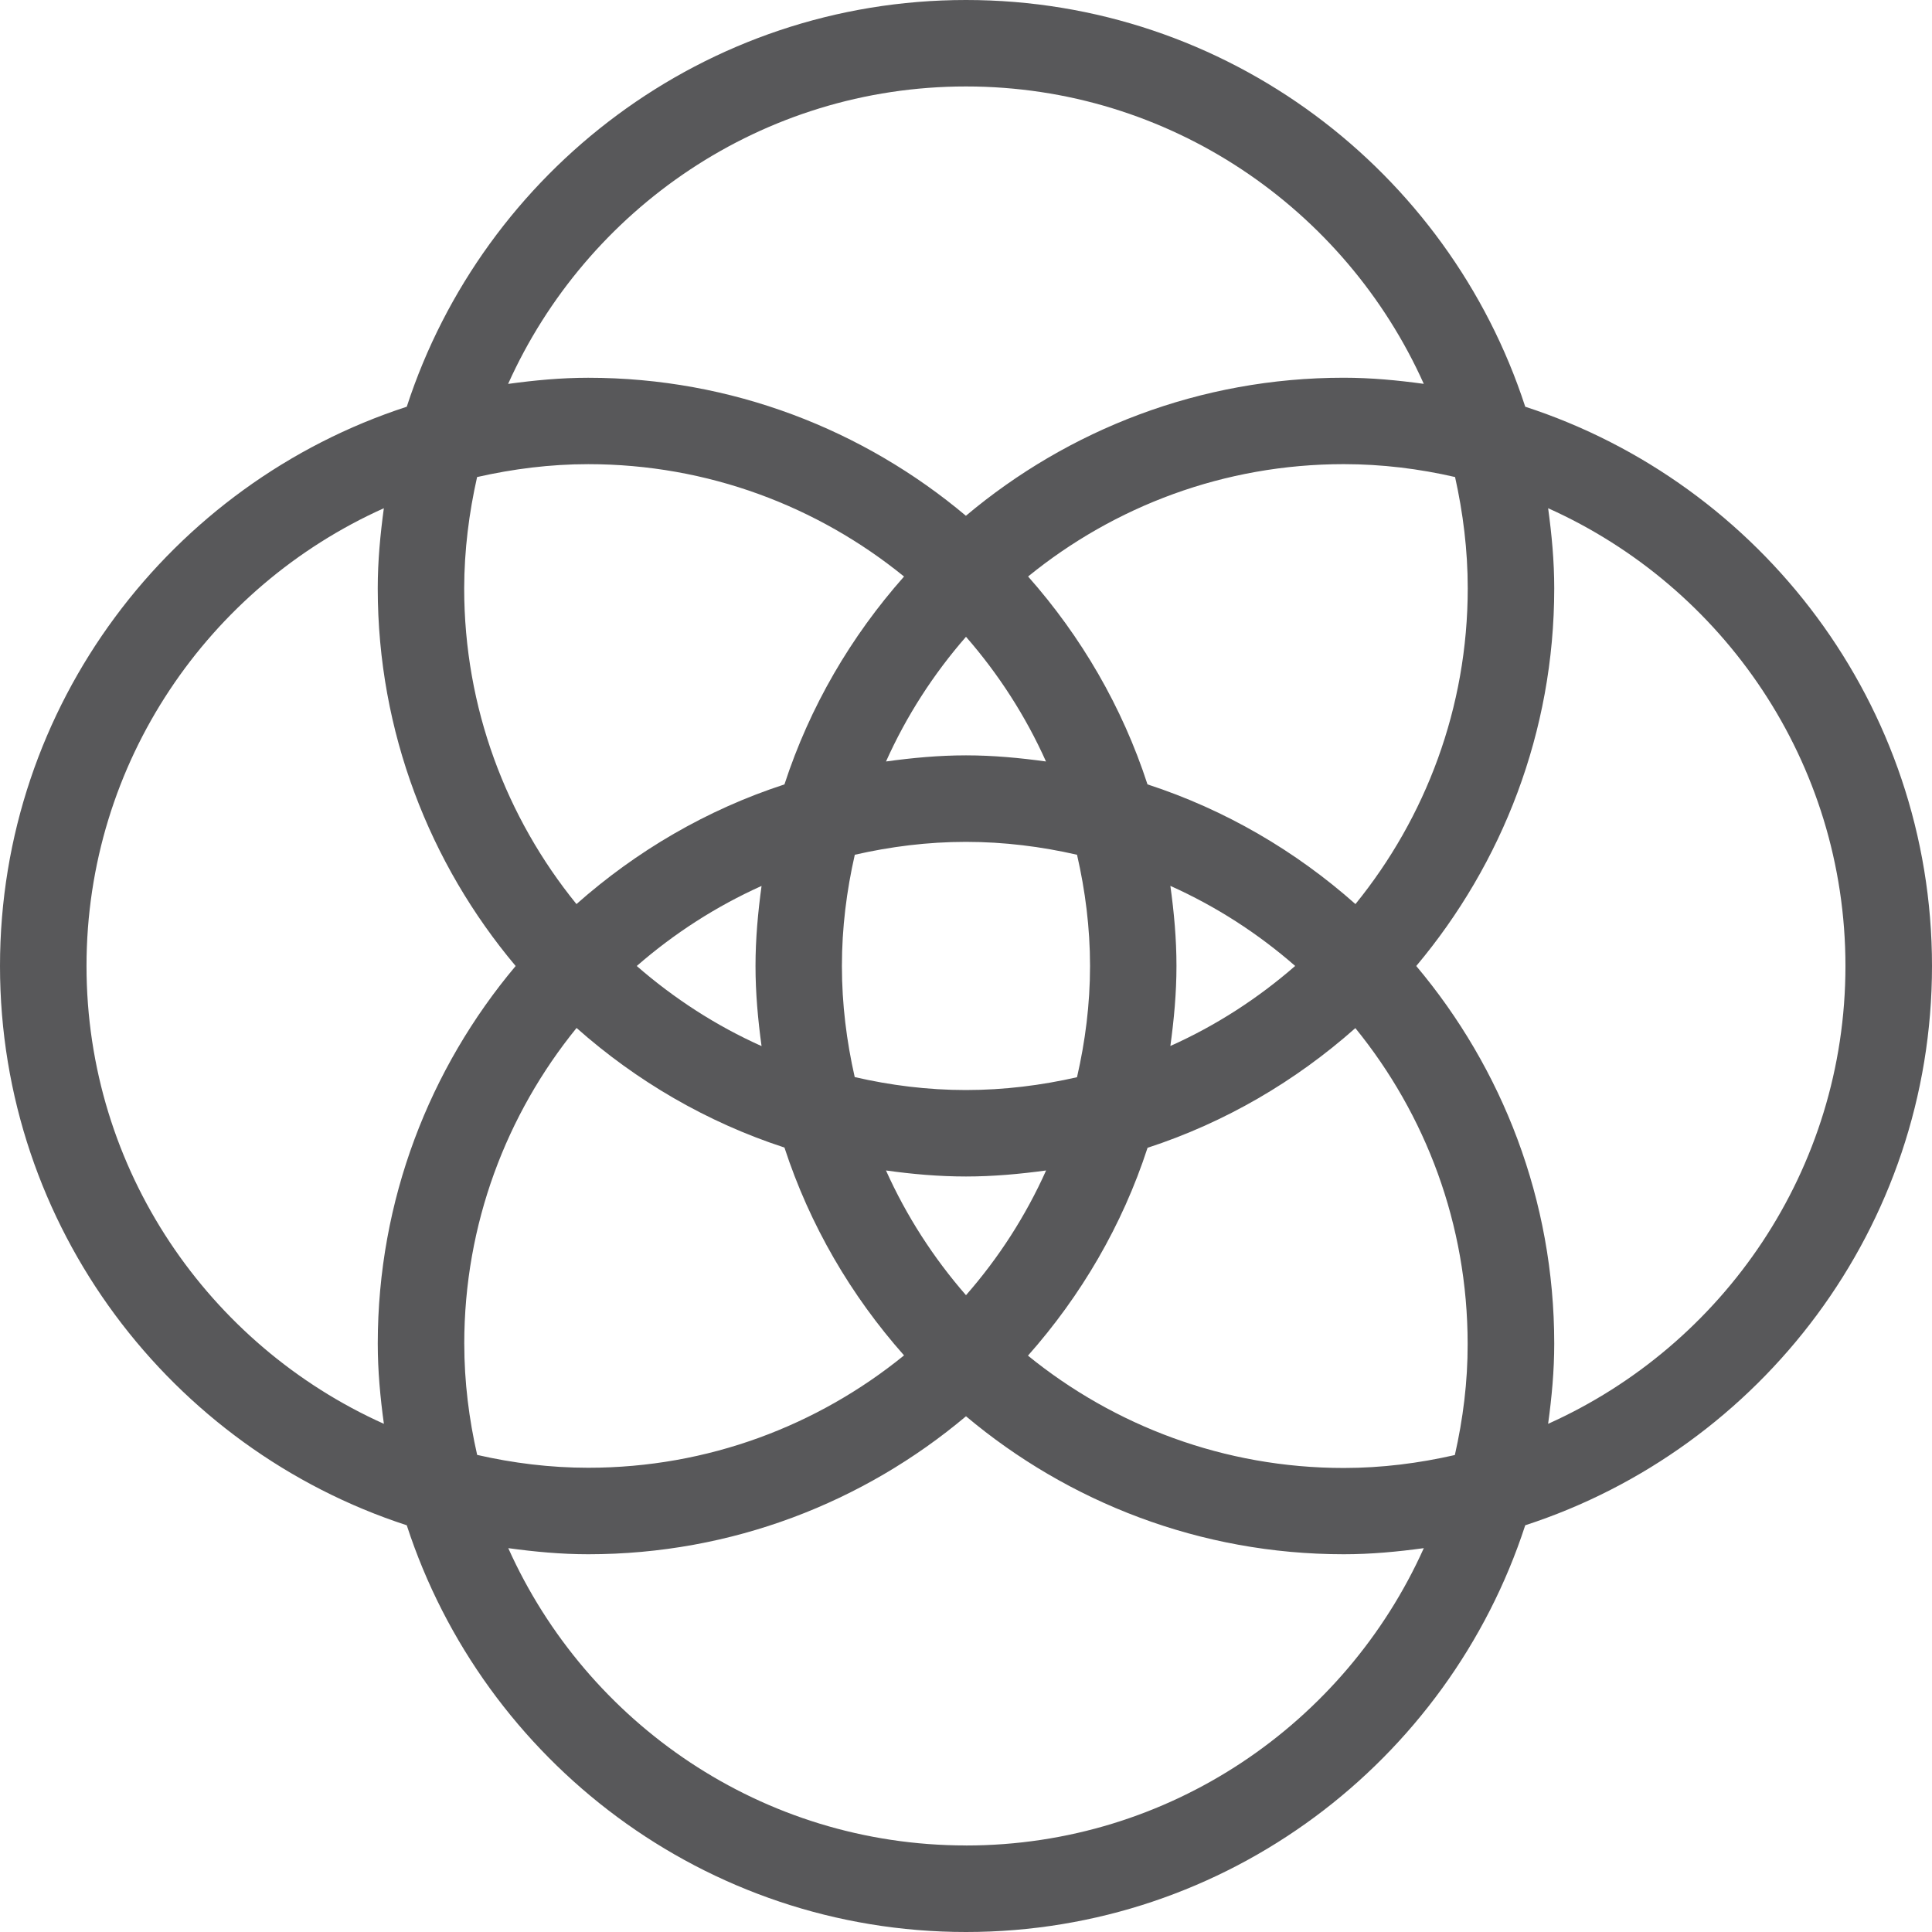 <svg xmlns="http://www.w3.org/2000/svg" width="100" height="100" viewBox="0 0 100 100"><path fill="#58585A" d="M78.946 21.052C74.98 8.852 63.508 0 50 0 36.49 0 25.025 8.852 21.054 21.052 8.854 25.02 0 36.488 0 50c0 13.51 8.854 24.977 21.054 28.948C25.024 91.148 36.494 100 50 100c13.508 0 24.975-8.852 28.946-21.052C91.146 74.98 100 63.508 100 50c0-13.508-8.854-24.977-21.054-28.948zM50 4.475c10.55 0 19.633 6.337 23.695 15.393-1.36-.186-2.736-.317-4.146-.317-7.44 0-14.253 2.69-19.554 7.145-5.294-4.45-12.112-7.143-19.55-7.143-1.41 0-2.786.132-4.145.318C30.368 10.812 39.453 4.475 50 4.475zm25.97 25.97c0 6.192-2.183 11.877-5.812 16.35-3.097-2.75-6.74-4.884-10.764-6.196-1.308-4.02-3.436-7.66-6.18-10.76 4.46-3.63 10.145-5.815 16.34-5.815 1.98 0 3.905.24 5.76.667.412 1.854.656 3.774.656 5.753zm-.667 44.867c-1.852.423-3.77.67-5.75.67-6.188 0-11.88-2.186-16.346-5.814 2.747-3.1 4.882-6.738 6.19-10.758 4.022-1.312 7.66-3.448 10.756-6.195 3.634 4.468 5.812 10.152 5.812 16.347.005 1.967-.24 3.887-.662 5.75zM24.03 69.55c0-6.19 2.184-11.875 5.813-16.343 3.097 2.747 6.74 4.88 10.76 6.19 1.312 4.02 3.443 7.66 6.19 10.758-4.47 3.634-10.154 5.816-16.345 5.816-1.98 0-3.898-.242-5.75-.665-.423-1.855-.667-3.775-.667-5.754zm.664-44.858c1.855-.42 3.775-.667 5.753-.667 6.195 0 11.88 2.186 16.346 5.816-2.748 3.1-4.88 6.74-6.19 10.76-4.023 1.31-7.664 3.446-10.765 6.194-3.63-4.47-5.812-10.156-5.812-16.348.005-1.978.25-3.898.668-5.753zM54.14 39.414c-1.355-.186-2.733-.317-4.14-.317s-2.784.13-4.14.317c1.058-2.36 2.46-4.53 4.14-6.454 1.68 1.925 3.083 4.096 4.14 6.454zM56.42 50c0 1.98-.247 3.898-.674 5.757-1.848.42-3.77.663-5.753.663-1.98 0-3.9-.244-5.753-.67-.42-1.852-.663-3.77-.663-5.75 0-1.982.244-3.9.667-5.758 1.85-.422 3.77-.667 5.75-.667 1.982 0 3.906.244 5.753.667.426 1.86.673 3.776.673 5.758zm4.158-4.147c2.364 1.06 4.536 2.463 6.46 4.144-1.928 1.68-4.096 3.086-6.46 4.143.186-1.355.316-2.733.316-4.143 0-1.403-.126-2.78-.316-4.144zm-21.16 8.293c-2.36-1.057-4.533-2.467-6.46-4.146 1.928-1.68 4.1-3.083 6.46-4.144-.186 1.36-.313 2.737-.313 4.144s.127 2.787.313 4.146zm6.44 6.437c1.358.19 2.736.312 4.142.312s2.787-.127 4.146-.312c-1.057 2.36-2.46 4.532-4.146 6.456-1.68-1.926-3.083-4.098-4.143-6.458zM4.478 50c0-10.55 6.336-19.634 15.39-23.694-.185 1.36-.316 2.733-.316 4.144 0 7.438 2.69 14.26 7.138 19.55-4.448 5.29-7.137 12.113-7.137 19.55 0 1.41.13 2.788.317 4.147C10.815 69.634 4.478 60.55 4.478 50zM50 95.52c-10.55 0-19.63-6.332-23.692-15.388 1.36.186 2.733.316 4.14.316 7.44 0 14.257-2.688 19.552-7.142 5.29 4.445 12.115 7.142 19.553 7.142 1.406 0 2.783-.13 4.143-.316C69.63 89.188 60.55 95.522 50 95.522zm30.13-21.823c.187-1.36.317-2.736.317-4.147 0-7.437-2.688-14.256-7.142-19.55 4.445-5.295 7.142-12.113 7.142-19.55 0-1.41-.13-2.784-.316-4.144C89.188 30.366 95.52 39.45 95.52 50s-6.334 19.634-15.39 23.697z"/></svg>